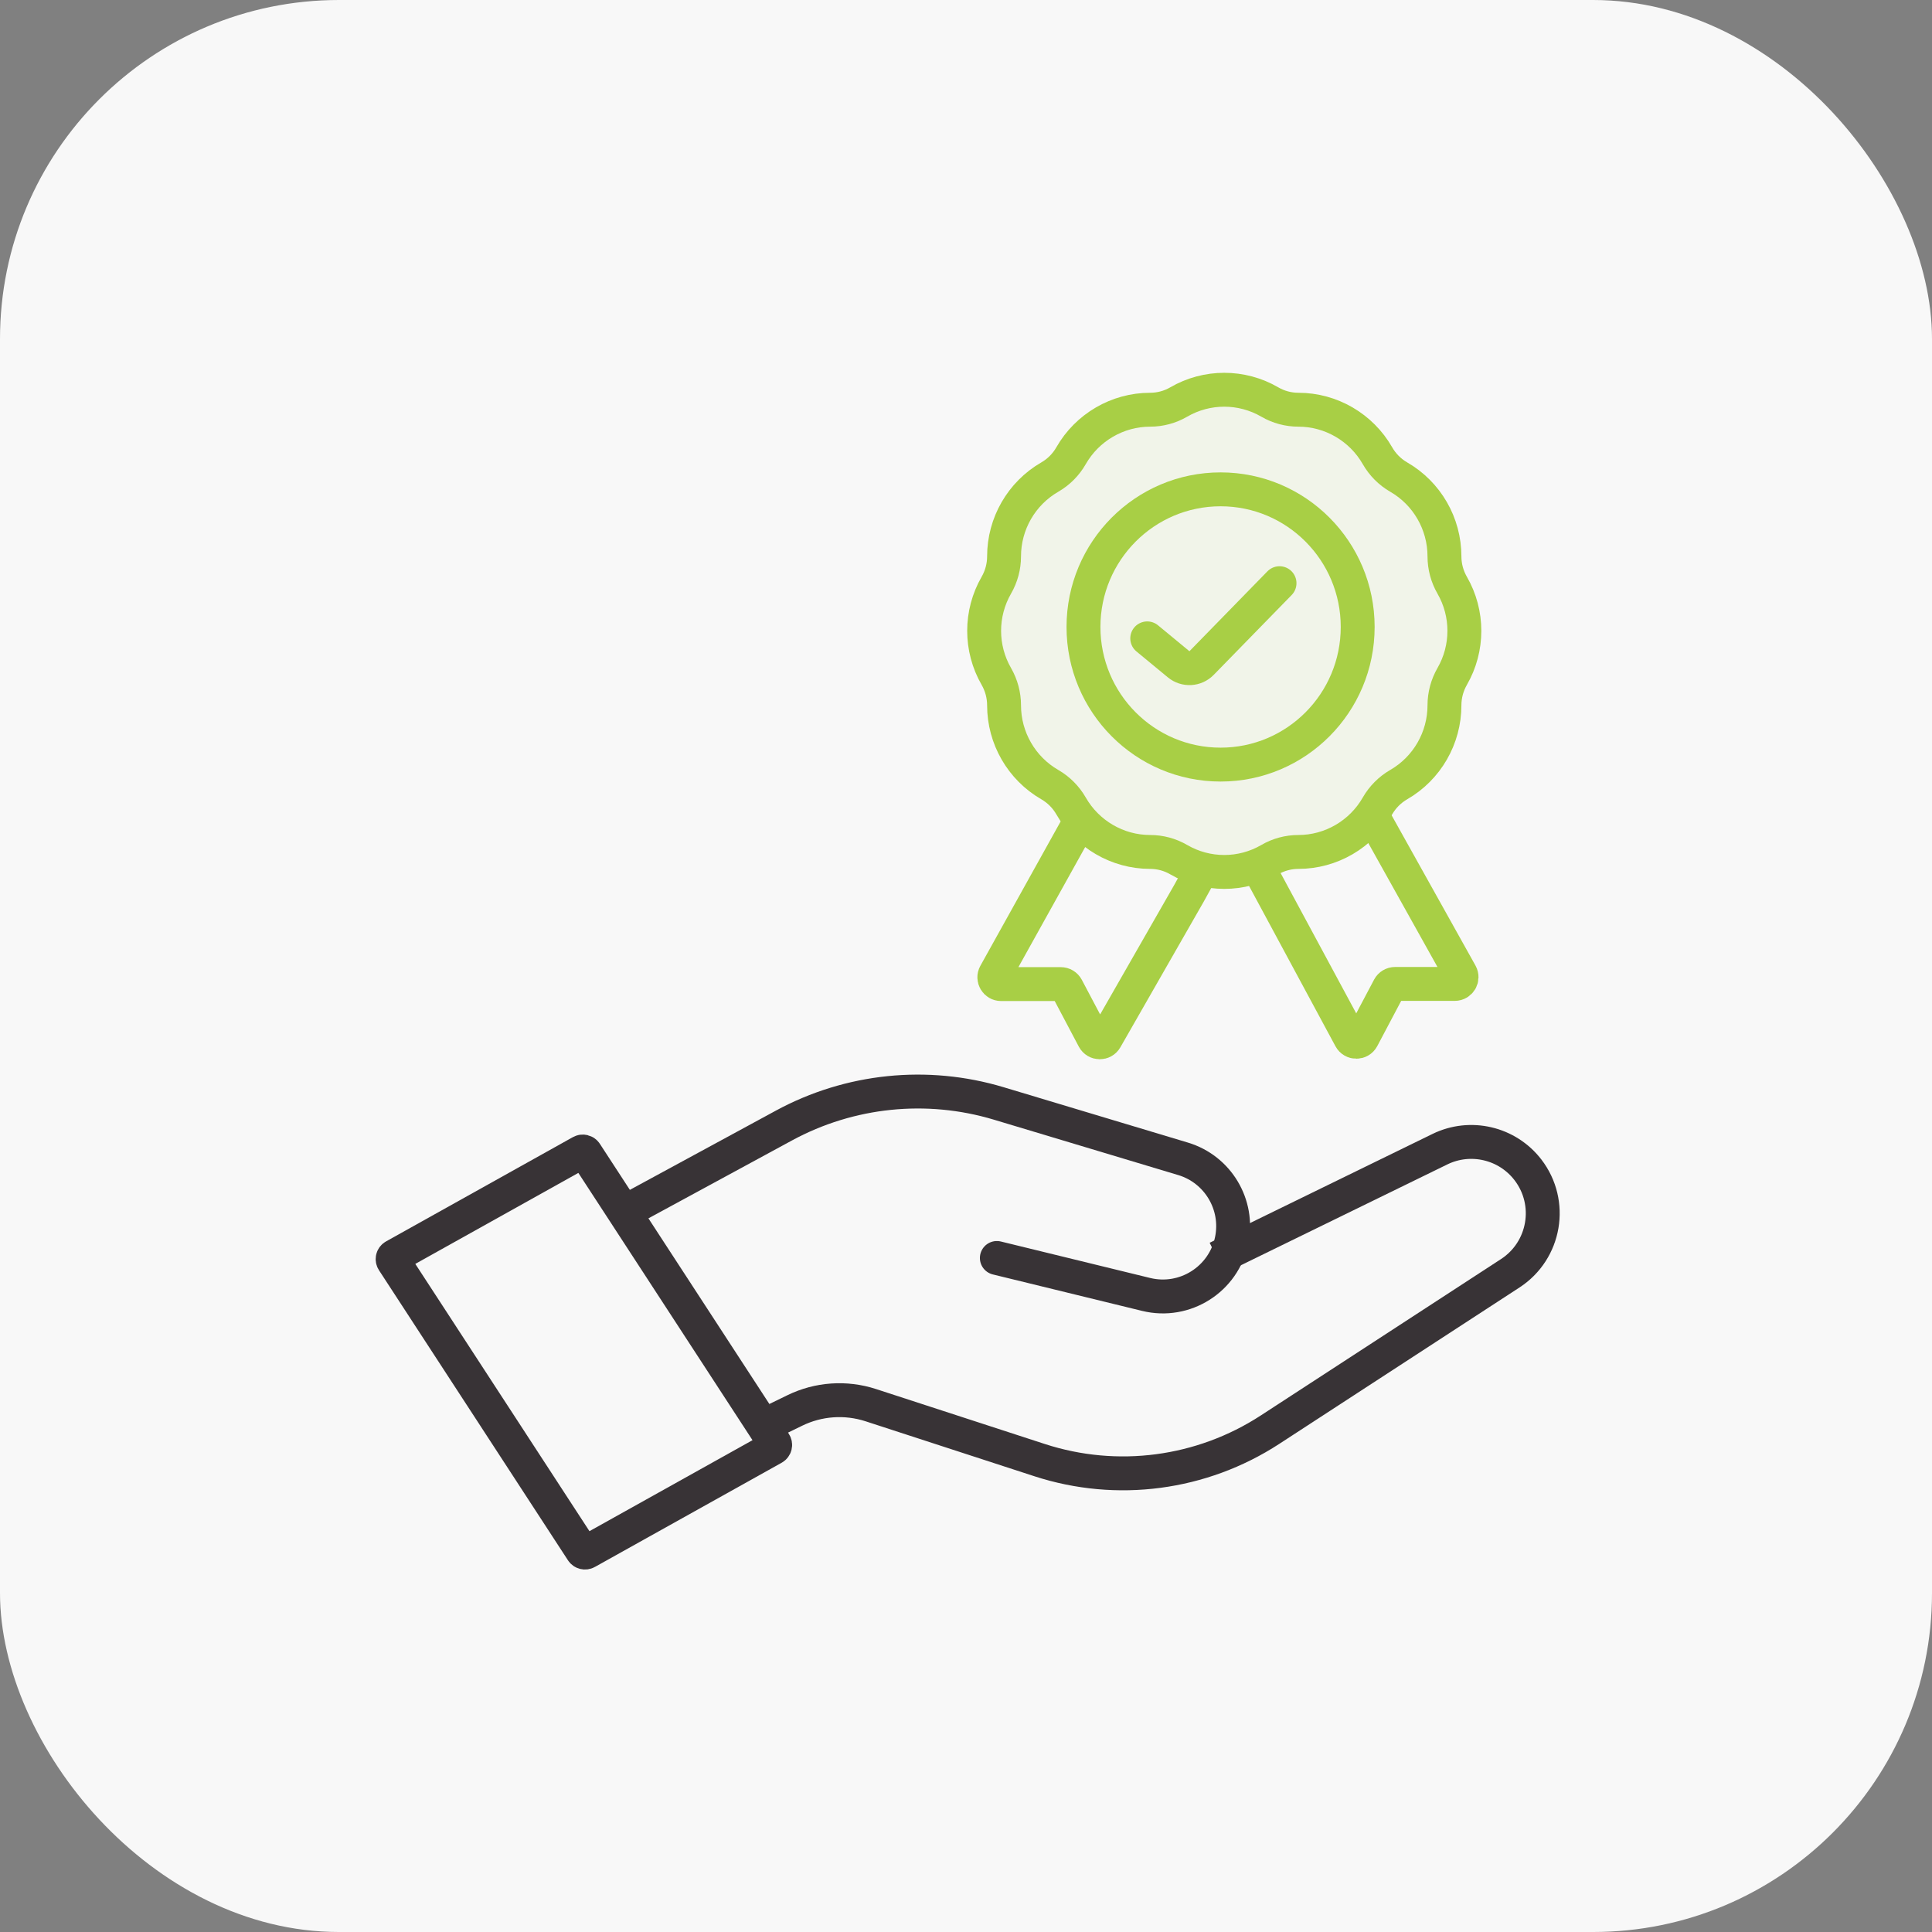 <svg width="57" height="57" viewBox="0 0 57 57" fill="none" xmlns="http://www.w3.org/2000/svg">
<rect x="0" y="0" width="57" height="57" fill="#808080" stroke="none"/>
<rect width="57" height="57" rx="10" fill="#F8F8F8"/>
<path d="M22.854 42.576L17.278 34.018C17.249 33.974 17.191 33.96 17.145 33.986L11.635 37.061C11.584 37.089 11.568 37.154 11.6 37.203L17.176 45.761C17.205 45.805 17.262 45.819 17.308 45.793L22.819 42.718C22.869 42.69 22.885 42.625 22.854 42.576Z" stroke="#383336" stroke-linecap="round"/>
<path d="M22.913 41.874L23.447 41.614C24.146 41.272 24.951 41.216 25.692 41.457L30.671 43.078C32.956 43.822 35.454 43.492 37.468 42.181L44.558 37.565C45.587 36.894 45.828 35.489 45.079 34.514V34.514C44.469 33.72 43.383 33.465 42.483 33.904L35.908 37.115" stroke="#383336"/>
<path d="M18.851 35.528L23.128 33.207C25.069 32.154 27.35 31.919 29.466 32.555L34.904 34.189C35.932 34.498 36.554 35.54 36.339 36.591V36.591C36.103 37.743 34.958 38.469 33.815 38.19L29.41 37.114" stroke="#383336" stroke-linecap="round"/>
<path d="M29.361 28.737L31.785 24.378C31.824 24.309 31.899 24.269 31.979 24.276L33.023 24.375C33.035 24.376 33.047 24.379 33.059 24.382L34.588 24.821C34.612 24.828 34.635 24.839 34.655 24.855L35.395 25.432C35.473 25.493 35.495 25.601 35.447 25.687L35.081 26.351L32.62 30.651C32.542 30.787 32.344 30.784 32.27 30.645L31.475 29.141C31.44 29.075 31.372 29.034 31.298 29.034H29.536C29.383 29.034 29.287 28.87 29.361 28.737Z" stroke="#A8CF45" stroke-linecap="square"/>
<path d="M43.095 28.731L40.556 24.182C40.509 24.098 40.409 24.059 40.318 24.09L37.319 25.101C37.264 25.119 37.22 25.16 37.198 25.214L37.114 25.418C37.091 25.474 37.094 25.536 37.123 25.589L39.84 30.63C39.915 30.771 40.118 30.77 40.192 30.629L40.982 29.135C41.017 29.07 41.085 29.029 41.159 29.029H42.92C43.073 29.029 43.169 28.864 43.095 28.731Z" stroke="#A8CF45" stroke-linecap="square"/>
<path d="M34.775 11.861C34.519 12.01 34.228 12.088 33.932 12.088C32.969 12.088 32.077 12.61 31.6 13.444C31.451 13.706 31.233 13.925 30.973 14.075C30.137 14.557 29.623 15.451 29.623 16.415C29.623 16.713 29.544 17.007 29.396 17.264C28.915 18.098 28.915 19.125 29.396 19.959C29.544 20.217 29.623 20.511 29.623 20.809C29.623 21.772 30.137 22.667 30.973 23.149C31.233 23.299 31.451 23.518 31.6 23.779C32.077 24.613 32.969 25.135 33.932 25.135C34.228 25.135 34.519 25.213 34.775 25.362C35.606 25.846 36.633 25.846 37.464 25.362C37.72 25.213 38.011 25.135 38.307 25.135C39.27 25.135 40.162 24.613 40.639 23.779C40.788 23.518 41.006 23.299 41.266 23.149C42.102 22.667 42.616 21.772 42.616 20.809C42.616 20.511 42.695 20.217 42.843 19.959C43.324 19.125 43.324 18.098 42.843 17.264C42.695 17.007 42.616 16.713 42.616 16.415C42.616 15.451 42.102 14.557 41.266 14.075C41.006 13.925 40.788 13.706 40.639 13.444C40.162 12.61 39.27 12.088 38.307 12.088C38.011 12.088 37.72 12.01 37.464 11.861C36.633 11.378 35.606 11.378 34.775 11.861Z" fill="#F1F4E9" stroke="#A8CF45"/>
<path d="M36.011 22.558C38.247 22.558 40.056 20.738 40.056 18.497C40.056 16.257 38.247 14.437 36.011 14.437C33.775 14.437 31.966 16.257 31.966 18.497C31.966 20.738 33.775 22.558 36.011 22.558Z" stroke="#A8CF45"/>
<path d="M33.847 18.834L34.774 19.599C34.975 19.764 35.268 19.748 35.45 19.562L37.75 17.206" stroke="#A8CF45" stroke-linecap="round"/>
</svg>
